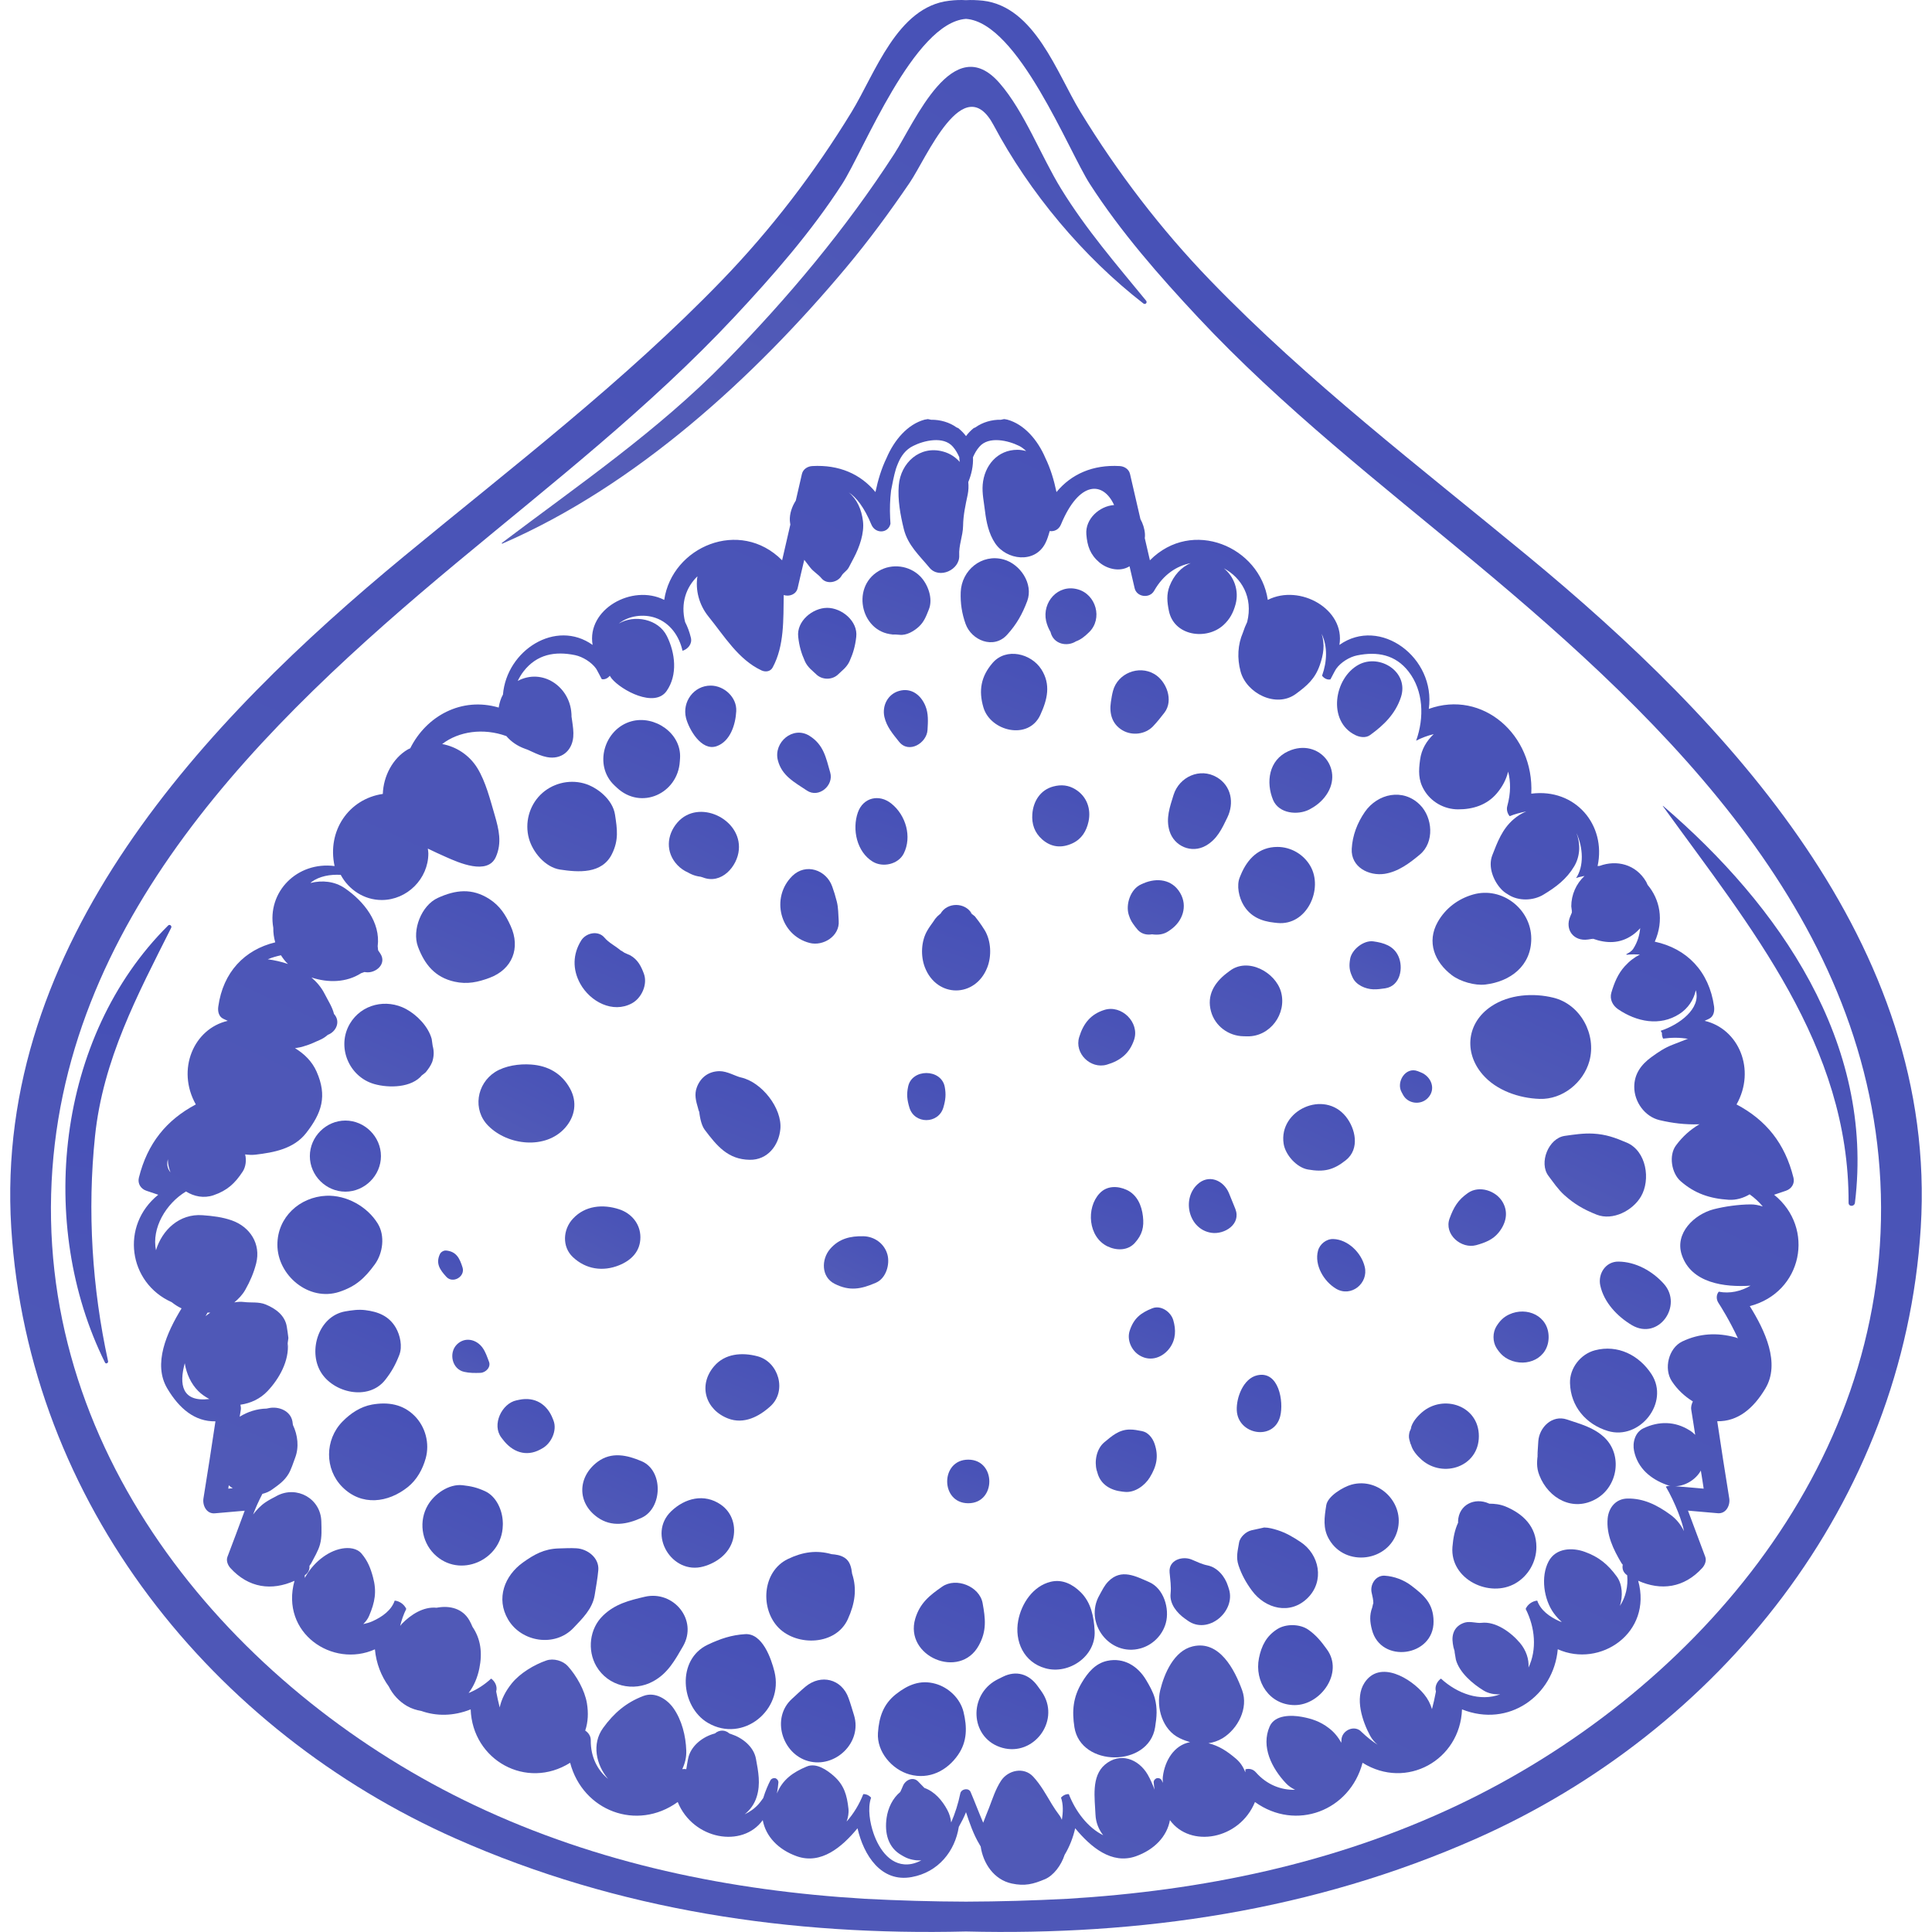 
<svg width="90px" height="90px" viewBox="0 0 90 90" version="1.1" xmlns="http://www.w3.org/2000/svg" xmlns:xlink="http://www.w3.org/1999/xlink">
    <defs>
        <linearGradient x1="556.495%" y1="-912.799%" x2="50%" y2="292.138%" id="linearGradient-1">
            <stop stop-color="#0213B1" offset="0%"></stop>
            <stop stop-color="#5A62B8" offset="100%"></stop>
        </linearGradient>
        <linearGradient x1="556.495%" y1="-794.869%" x2="50%" y2="262.479%" id="linearGradient-2">
            <stop stop-color="#0213B1" offset="0%"></stop>
            <stop stop-color="#5A62B8" offset="100%"></stop>
        </linearGradient>
        <linearGradient x1="556.495%" y1="-779.349%" x2="50%" y2="258.576%" id="linearGradient-3">
            <stop stop-color="#0213B1" offset="0%"></stop>
            <stop stop-color="#5A62B8" offset="100%"></stop>
        </linearGradient>
        <linearGradient x1="415.999%" y1="-912.799%" x2="50%" y2="292.138%" id="linearGradient-4">
            <stop stop-color="#0213B1" offset="0%"></stop>
            <stop stop-color="#5A62B8" offset="100%"></stop>
        </linearGradient>
        <linearGradient x1="556.495%" y1="-774.252%" x2="50%" y2="257.294%" id="linearGradient-5">
            <stop stop-color="#0213B1" offset="0%"></stop>
            <stop stop-color="#5A62B8" offset="100%"></stop>
        </linearGradient>
        <linearGradient x1="556.495%" y1="-810.905%" x2="50%" y2="266.512%" id="linearGradient-6">
            <stop stop-color="#0213B1" offset="0%"></stop>
            <stop stop-color="#5A62B8" offset="100%"></stop>
        </linearGradient>
        <linearGradient x1="556.495%" y1="-846.799%" x2="50%" y2="275.539%" id="linearGradient-7">
            <stop stop-color="#0213B1" offset="0%"></stop>
            <stop stop-color="#5A62B8" offset="100%"></stop>
        </linearGradient>
        <linearGradient x1="556.495%" y1="-717.821%" x2="50%" y2="243.102%" id="linearGradient-8">
            <stop stop-color="#0213B1" offset="0%"></stop>
            <stop stop-color="#5A62B8" offset="100%"></stop>
        </linearGradient>
        <linearGradient x1="555.702%" y1="-912.799%" x2="50%" y2="292.138%" id="linearGradient-9">
            <stop stop-color="#0213B1" offset="0%"></stop>
            <stop stop-color="#5A62B8" offset="100%"></stop>
        </linearGradient>
        <linearGradient x1="556.495%" y1="-884.712%" x2="50%" y2="285.074%" id="linearGradient-10">
            <stop stop-color="#0213B1" offset="0%"></stop>
            <stop stop-color="#5A62B8" offset="100%"></stop>
        </linearGradient>
        <linearGradient x1="450.393%" y1="-912.799%" x2="50%" y2="292.138%" id="linearGradient-11">
            <stop stop-color="#0213B1" offset="0%"></stop>
            <stop stop-color="#5A62B8" offset="100%"></stop>
        </linearGradient>
        <linearGradient x1="400.156%" y1="-912.799%" x2="50%" y2="292.138%" id="linearGradient-12">
            <stop stop-color="#0213B1" offset="0%"></stop>
            <stop stop-color="#5A62B8" offset="100%"></stop>
        </linearGradient>
        <linearGradient x1="556.495%" y1="-832.791%" x2="50%" y2="272.016%" id="linearGradient-13">
            <stop stop-color="#0213B1" offset="0%"></stop>
            <stop stop-color="#5A62B8" offset="100%"></stop>
        </linearGradient>
        <linearGradient x1="556.495%" y1="-834.559%" x2="50%" y2="272.461%" id="linearGradient-14">
            <stop stop-color="#0213B1" offset="0%"></stop>
            <stop stop-color="#5A62B8" offset="100%"></stop>
        </linearGradient>
        <linearGradient x1="556.495%" y1="-744.904%" x2="50%" y2="249.913%" id="linearGradient-15">
            <stop stop-color="#0213B1" offset="0%"></stop>
            <stop stop-color="#5A62B8" offset="100%"></stop>
        </linearGradient>
        <linearGradient x1="556.495%" y1="-909.045%" x2="50%" y2="291.194%" id="linearGradient-16">
            <stop stop-color="#0213B1" offset="0%"></stop>
            <stop stop-color="#5A62B8" offset="100%"></stop>
        </linearGradient>
        <linearGradient x1="539.248%" y1="-912.799%" x2="50%" y2="292.138%" id="linearGradient-17">
            <stop stop-color="#0213B1" offset="0%"></stop>
            <stop stop-color="#5A62B8" offset="100%"></stop>
        </linearGradient>
        <linearGradient x1="430.068%" y1="-912.799%" x2="50%" y2="292.138%" id="linearGradient-18">
            <stop stop-color="#0213B1" offset="0%"></stop>
            <stop stop-color="#5A62B8" offset="100%"></stop>
        </linearGradient>
        <linearGradient x1="464.56%" y1="-912.799%" x2="50%" y2="292.138%" id="linearGradient-19">
            <stop stop-color="#0213B1" offset="0%"></stop>
            <stop stop-color="#5A62B8" offset="100%"></stop>
        </linearGradient>
        <linearGradient x1="556.495%" y1="-858.503%" x2="50%" y2="278.483%" id="linearGradient-20">
            <stop stop-color="#0213B1" offset="0%"></stop>
            <stop stop-color="#5A62B8" offset="100%"></stop>
        </linearGradient>
        <linearGradient x1="472.499%" y1="-912.799%" x2="50%" y2="292.138%" id="linearGradient-21">
            <stop stop-color="#0213B1" offset="0%"></stop>
            <stop stop-color="#5A62B8" offset="100%"></stop>
        </linearGradient>
        <linearGradient x1="398.171%" y1="-912.799%" x2="50%" y2="292.138%" id="linearGradient-22">
            <stop stop-color="#0213B1" offset="0%"></stop>
            <stop stop-color="#5A62B8" offset="100%"></stop>
        </linearGradient>
        <linearGradient x1="549.286%" y1="-912.799%" x2="50%" y2="292.138%" id="linearGradient-23">
            <stop stop-color="#0213B1" offset="0%"></stop>
            <stop stop-color="#5A62B8" offset="100%"></stop>
        </linearGradient>
        <linearGradient x1="523.006%" y1="-912.799%" x2="50%" y2="292.138%" id="linearGradient-24">
            <stop stop-color="#0213B1" offset="0%"></stop>
            <stop stop-color="#5A62B8" offset="100%"></stop>
        </linearGradient>
        <linearGradient x1="548.227%" y1="-912.799%" x2="50%" y2="292.138%" id="linearGradient-25">
            <stop stop-color="#0213B1" offset="0%"></stop>
            <stop stop-color="#5A62B8" offset="100%"></stop>
        </linearGradient>
        <linearGradient x1="556.495%" y1="-797.417%" x2="50%" y2="263.12%" id="linearGradient-26">
            <stop stop-color="#0213B1" offset="0%"></stop>
            <stop stop-color="#5A62B8" offset="100%"></stop>
        </linearGradient>
        <linearGradient x1="556.495%" y1="-830.752%" x2="50%" y2="271.504%" id="linearGradient-27">
            <stop stop-color="#0213B1" offset="0%"></stop>
            <stop stop-color="#5A62B8" offset="100%"></stop>
        </linearGradient>
        <linearGradient x1="555.723%" y1="-912.799%" x2="50%" y2="292.138%" id="linearGradient-28">
            <stop stop-color="#0213B1" offset="0%"></stop>
            <stop stop-color="#5A62B8" offset="100%"></stop>
        </linearGradient>
        <linearGradient x1="505.78%" y1="-912.799%" x2="50%" y2="292.138%" id="linearGradient-29">
            <stop stop-color="#0213B1" offset="0%"></stop>
            <stop stop-color="#5A62B8" offset="100%"></stop>
        </linearGradient>
        <linearGradient x1="393.246%" y1="-912.799%" x2="50%" y2="292.138%" id="linearGradient-30">
            <stop stop-color="#0213B1" offset="0%"></stop>
            <stop stop-color="#5A62B8" offset="100%"></stop>
        </linearGradient>
        <linearGradient x1="460.772%" y1="-912.799%" x2="50%" y2="292.138%" id="linearGradient-31">
            <stop stop-color="#0213B1" offset="0%"></stop>
            <stop stop-color="#5A62B8" offset="100%"></stop>
        </linearGradient>
        <linearGradient x1="495.895%" y1="-912.799%" x2="50%" y2="292.138%" id="linearGradient-32">
            <stop stop-color="#0213B1" offset="0%"></stop>
            <stop stop-color="#5A62B8" offset="100%"></stop>
        </linearGradient>
        <linearGradient x1="492.365%" y1="-912.799%" x2="50%" y2="292.138%" id="linearGradient-33">
            <stop stop-color="#0213B1" offset="0%"></stop>
            <stop stop-color="#5A62B8" offset="100%"></stop>
        </linearGradient>
        <linearGradient x1="556.495%" y1="-881.046%" x2="50%" y2="284.152%" id="linearGradient-34">
            <stop stop-color="#0213B1" offset="0%"></stop>
            <stop stop-color="#5A62B8" offset="100%"></stop>
        </linearGradient>
        <linearGradient x1="556.495%" y1="-594.586%" x2="50%" y2="212.109%" id="linearGradient-35">
            <stop stop-color="#0213B1" offset="0%"></stop>
            <stop stop-color="#5A62B8" offset="100%"></stop>
        </linearGradient>
        <linearGradient x1="556.495%" y1="-661.244%" x2="50%" y2="228.873%" id="linearGradient-36">
            <stop stop-color="#0213B1" offset="0%"></stop>
            <stop stop-color="#5A62B8" offset="100%"></stop>
        </linearGradient>
        <linearGradient x1="556.495%" y1="-842.026%" x2="50%" y2="274.339%" id="linearGradient-37">
            <stop stop-color="#0213B1" offset="0%"></stop>
            <stop stop-color="#5A62B8" offset="100%"></stop>
        </linearGradient>
        <linearGradient x1="556.495%" y1="-785.037%" x2="50%" y2="260.006%" id="linearGradient-38">
            <stop stop-color="#0213B1" offset="0%"></stop>
            <stop stop-color="#5A62B8" offset="100%"></stop>
        </linearGradient>
        <linearGradient x1="556.495%" y1="-819.477%" x2="50%" y2="268.668%" id="linearGradient-39">
            <stop stop-color="#0213B1" offset="0%"></stop>
            <stop stop-color="#5A62B8" offset="100%"></stop>
        </linearGradient>
        <linearGradient x1="556.495%" y1="-776.688%" x2="50%" y2="257.907%" id="linearGradient-40">
            <stop stop-color="#0213B1" offset="0%"></stop>
            <stop stop-color="#5A62B8" offset="100%"></stop>
        </linearGradient>
        <linearGradient x1="476.285%" y1="-912.799%" x2="50%" y2="292.138%" id="linearGradient-41">
            <stop stop-color="#0213B1" offset="0%"></stop>
            <stop stop-color="#5A62B8" offset="100%"></stop>
        </linearGradient>
        <linearGradient x1="556.495%" y1="-799.262%" x2="50%" y2="263.584%" id="linearGradient-42">
            <stop stop-color="#0213B1" offset="0%"></stop>
            <stop stop-color="#5A62B8" offset="100%"></stop>
        </linearGradient>
        <linearGradient x1="544.413%" y1="-912.799%" x2="50%" y2="292.138%" id="linearGradient-43">
            <stop stop-color="#0213B1" offset="0%"></stop>
            <stop stop-color="#5A62B8" offset="100%"></stop>
        </linearGradient>
        <linearGradient x1="400.244%" y1="-912.799%" x2="50%" y2="292.138%" id="linearGradient-44">
            <stop stop-color="#0213B1" offset="0%"></stop>
            <stop stop-color="#5A62B8" offset="100%"></stop>
        </linearGradient>
        <linearGradient x1="426.545%" y1="-912.799%" x2="50%" y2="292.138%" id="linearGradient-45">
            <stop stop-color="#0213B1" offset="0%"></stop>
            <stop stop-color="#5A62B8" offset="100%"></stop>
        </linearGradient>
        <linearGradient x1="533.933%" y1="-912.799%" x2="50%" y2="292.138%" id="linearGradient-46">
            <stop stop-color="#0213B1" offset="0%"></stop>
            <stop stop-color="#5A62B8" offset="100%"></stop>
        </linearGradient>
        <linearGradient x1="556.495%" y1="-899.969%" x2="50%" y2="288.911%" id="linearGradient-47">
            <stop stop-color="#0213B1" offset="0%"></stop>
            <stop stop-color="#5A62B8" offset="100%"></stop>
        </linearGradient>
        <linearGradient x1="477%" y1="-912.799%" x2="50%" y2="292.138%" id="linearGradient-48">
            <stop stop-color="#0213B1" offset="0%"></stop>
            <stop stop-color="#5A62B8" offset="100%"></stop>
        </linearGradient>
        <linearGradient x1="556.495%" y1="-781.747%" x2="50%" y2="259.179%" id="linearGradient-49">
            <stop stop-color="#0213B1" offset="0%"></stop>
            <stop stop-color="#5A62B8" offset="100%"></stop>
        </linearGradient>
        <linearGradient x1="525.822%" y1="-912.799%" x2="50%" y2="292.138%" id="linearGradient-50">
            <stop stop-color="#0213B1" offset="0%"></stop>
            <stop stop-color="#5A62B8" offset="100%"></stop>
        </linearGradient>
        <linearGradient x1="383.976%" y1="-912.799%" x2="50%" y2="292.138%" id="linearGradient-51">
            <stop stop-color="#0213B1" offset="0%"></stop>
            <stop stop-color="#5A62B8" offset="100%"></stop>
        </linearGradient>
        <linearGradient x1="478.397%" y1="-912.799%" x2="50%" y2="292.138%" id="linearGradient-52">
            <stop stop-color="#0213B1" offset="0%"></stop>
            <stop stop-color="#5A62B8" offset="100%"></stop>
        </linearGradient>
        <linearGradient x1="352.284%" y1="-912.799%" x2="50%" y2="292.138%" id="linearGradient-53">
            <stop stop-color="#0213B1" offset="0%"></stop>
            <stop stop-color="#5A62B8" offset="100%"></stop>
        </linearGradient>
        <linearGradient x1="556.495%" y1="-789.744%" x2="50%" y2="261.19%" id="linearGradient-54">
            <stop stop-color="#0213B1" offset="0%"></stop>
            <stop stop-color="#5A62B8" offset="100%"></stop>
        </linearGradient>
        <linearGradient x1="519.003%" y1="-912.799%" x2="50%" y2="292.138%" id="linearGradient-55">
            <stop stop-color="#0213B1" offset="0%"></stop>
            <stop stop-color="#5A62B8" offset="100%"></stop>
        </linearGradient>
        <linearGradient x1="435.633%" y1="-912.799%" x2="50%" y2="292.138%" id="linearGradient-56">
            <stop stop-color="#0213B1" offset="0%"></stop>
            <stop stop-color="#5A62B8" offset="100%"></stop>
        </linearGradient>
        <linearGradient x1="453.819%" y1="-912.799%" x2="50%" y2="292.138%" id="linearGradient-57">
            <stop stop-color="#0213B1" offset="0%"></stop>
            <stop stop-color="#5A62B8" offset="100%"></stop>
        </linearGradient>
        <linearGradient x1="421.768%" y1="-912.799%" x2="50%" y2="292.138%" id="linearGradient-58">
            <stop stop-color="#0213B1" offset="0%"></stop>
            <stop stop-color="#5A62B8" offset="100%"></stop>
        </linearGradient>
        <linearGradient x1="506.854%" y1="-912.799%" x2="50%" y2="292.138%" id="linearGradient-59">
            <stop stop-color="#0213B1" offset="0%"></stop>
            <stop stop-color="#5A62B8" offset="100%"></stop>
        </linearGradient>
        <linearGradient x1="556.495%" y1="-912.482%" x2="50%" y2="292.058%" id="linearGradient-60">
            <stop stop-color="#0213B1" offset="0%"></stop>
            <stop stop-color="#5A62B8" offset="100%"></stop>
        </linearGradient>
        <linearGradient x1="515.31%" y1="-912.799%" x2="50%" y2="292.138%" id="linearGradient-61">
            <stop stop-color="#0213B1" offset="0%"></stop>
            <stop stop-color="#5A62B8" offset="100%"></stop>
        </linearGradient>
        <linearGradient x1="463.34%" y1="-912.799%" x2="50%" y2="292.138%" id="linearGradient-62">
            <stop stop-color="#0213B1" offset="0%"></stop>
            <stop stop-color="#5A62B8" offset="100%"></stop>
        </linearGradient>
        <linearGradient x1="446.102%" y1="-912.799%" x2="50%" y2="292.138%" id="linearGradient-63">
            <stop stop-color="#0213B1" offset="0%"></stop>
            <stop stop-color="#5A62B8" offset="100%"></stop>
        </linearGradient>
        <linearGradient x1="556.495%" y1="-869.365%" x2="50%" y2="281.214%" id="linearGradient-64">
            <stop stop-color="#0213B1" offset="0%"></stop>
            <stop stop-color="#5A62B8" offset="100%"></stop>
        </linearGradient>
        <linearGradient x1="491.313%" y1="-912.799%" x2="50%" y2="292.138%" id="linearGradient-65">
            <stop stop-color="#0213B1" offset="0%"></stop>
            <stop stop-color="#5A62B8" offset="100%"></stop>
        </linearGradient>
        <linearGradient x1="556.495%" y1="-907.167%" x2="50%" y2="290.721%" id="linearGradient-66">
            <stop stop-color="#0213B1" offset="0%"></stop>
            <stop stop-color="#5A62B8" offset="100%"></stop>
        </linearGradient>
        <linearGradient x1="356.118%" y1="-912.799%" x2="50%" y2="292.138%" id="linearGradient-67">
            <stop stop-color="#0213B1" offset="0%"></stop>
            <stop stop-color="#5A62B8" offset="100%"></stop>
        </linearGradient>
        <linearGradient x1="360.082%" y1="-912.799%" x2="50%" y2="292.138%" id="linearGradient-68">
            <stop stop-color="#0213B1" offset="0%"></stop>
            <stop stop-color="#5A62B8" offset="100%"></stop>
        </linearGradient>
        <linearGradient x1="361.361%" y1="-912.799%" x2="50%" y2="292.138%" id="linearGradient-69">
            <stop stop-color="#0213B1" offset="0%"></stop>
            <stop stop-color="#5A62B8" offset="100%"></stop>
        </linearGradient>
        <linearGradient x1="509.929%" y1="-912.799%" x2="50%" y2="292.138%" id="linearGradient-70">
            <stop stop-color="#0213B1" offset="0%"></stop>
            <stop stop-color="#5A62B8" offset="100%"></stop>
        </linearGradient>
        <linearGradient x1="556.495%" y1="-589.889%" x2="50%" y2="210.928%" id="linearGradient-71">
            <stop stop-color="#0213B1" offset="0%"></stop>
            <stop stop-color="#5A62B8" offset="100%"></stop>
        </linearGradient>
        <linearGradient x1="556.495%" y1="-608.781%" x2="50%" y2="215.679%" id="linearGradient-72">
            <stop stop-color="#0213B1" offset="0%"></stop>
            <stop stop-color="#5A62B8" offset="100%"></stop>
        </linearGradient>
        <linearGradient x1="556.495%" y1="-728.49%" x2="50%" y2="245.785%" id="linearGradient-73">
            <stop stop-color="#0213B1" offset="0%"></stop>
            <stop stop-color="#5A62B8" offset="100%"></stop>
        </linearGradient>
        <linearGradient x1="515.733%" y1="-912.799%" x2="50%" y2="292.138%" id="linearGradient-74">
            <stop stop-color="#0213B1" offset="0%"></stop>
            <stop stop-color="#5A62B8" offset="100%"></stop>
        </linearGradient>
        <linearGradient x1="371.912%" y1="-912.799%" x2="50%" y2="292.138%" id="linearGradient-75">
            <stop stop-color="#0213B1" offset="0%"></stop>
            <stop stop-color="#5A62B8" offset="100%"></stop>
        </linearGradient>
        <linearGradient x1="385.014%" y1="-912.799%" x2="50%" y2="292.138%" id="linearGradient-76">
            <stop stop-color="#0213B1" offset="0%"></stop>
            <stop stop-color="#5A62B8" offset="100%"></stop>
        </linearGradient>
        <linearGradient x1="556.495%" y1="-587.468%" x2="50%" y2="210.319%" id="linearGradient-77">
            <stop stop-color="#0213B1" offset="0%"></stop>
            <stop stop-color="#5A62B8" offset="100%"></stop>
        </linearGradient>
        <linearGradient x1="556.495%" y1="-901.944%" x2="50%" y2="289.408%" id="linearGradient-78">
            <stop stop-color="#0213B1" offset="0%"></stop>
            <stop stop-color="#5A62B8" offset="100%"></stop>
        </linearGradient>
        <linearGradient x1="408.979%" y1="-912.799%" x2="50%" y2="292.138%" id="linearGradient-79">
            <stop stop-color="#0213B1" offset="0%"></stop>
            <stop stop-color="#5A62B8" offset="100%"></stop>
        </linearGradient>
        <linearGradient x1="545.864%" y1="-912.799%" x2="50%" y2="292.138%" id="linearGradient-80">
            <stop stop-color="#0213B1" offset="0%"></stop>
            <stop stop-color="#5A62B8" offset="100%"></stop>
        </linearGradient>
        <linearGradient x1="556.495%" y1="-696.371%" x2="50%" y2="237.707%" id="linearGradient-81">
            <stop stop-color="#0213B1" offset="0%"></stop>
            <stop stop-color="#5A62B8" offset="100%"></stop>
        </linearGradient>
        <linearGradient x1="556.495%" y1="-476.376%" x2="50%" y2="182.38%" id="linearGradient-82">
            <stop stop-color="#0213B1" offset="0%"></stop>
            <stop stop-color="#5A62B8" offset="100%"></stop>
        </linearGradient>
        <linearGradient x1="170.105%" y1="-912.799%" x2="50%" y2="292.138%" id="linearGradient-83">
            <stop stop-color="#0213B1" offset="0%"></stop>
            <stop stop-color="#5A62B8" offset="100%"></stop>
        </linearGradient>
        <linearGradient x1="79.597%" y1="-912.799%" x2="50%" y2="292.138%" id="linearGradient-84">
            <stop stop-color="#0213B1" offset="0%"></stop>
            <stop stop-color="#5A62B8" offset="100%"></stop>
        </linearGradient>
    </defs>
    <g id="Page-1" stroke="none" stroke-width="1" fill="none" fill-rule="evenodd">
        <g id="Artboard" transform="translate(-232, -241)" fill-rule="nonzero">
            <g id="np_fruit_1066042_000000" transform="translate(232, 241)">
                <path d="M16.09,55.512 C16.992,55.512 17.746,54.758 17.746,53.856 C17.746,52.953 16.992,52.2 16.09,52.2 C15.188,52.2 14.434,52.954 14.434,53.856 C14.434,54.762 15.188,55.512 16.09,55.512 Z" id="Path" fill="url(#linearGradient-1)"></path>
                <path d="M17.457,58.903 C17.84,58.379 17.946,57.567 17.598,57 C17.106,56.2 16.137,55.664 15.2,55.703 C13.961,55.758 12.922,56.7 12.922,57.981 C12.918,59.407 14.383,60.645 15.805,60.18 C16.575,59.926 16.989,59.543 17.457,58.903 Z" id="Path" fill="url(#linearGradient-2)"></path>
                <path d="M22.809,45.55 C23.871,45.152 24.254,44.16 23.789,43.136 C23.555,42.621 23.293,42.199 22.793,41.878 C21.988,41.363 21.227,41.449 20.395,41.828 C19.633,42.175 19.184,43.324 19.469,44.097 C19.781,44.933 20.266,45.527 21.172,45.73 C21.766,45.863 22.266,45.753 22.809,45.55 Z" id="Path" fill="url(#linearGradient-3)"></path>
                <path d="M20.777,58.254 C20.672,58.246 20.543,58.32 20.496,58.414 C20.285,58.856 20.492,59.152 20.793,59.48 C21.098,59.813 21.68,59.469 21.547,59.043 C21.414,58.621 21.262,58.297 20.777,58.254 Z" id="Path" fill="url(#linearGradient-4)"></path>
                <path d="M19.665,50.078 C19.606,50.121 19.547,50.164 19.485,50.207 C19.606,50.129 19.723,50.047 19.833,49.949 C19.961,49.789 20.055,49.66 20.133,49.473 C20.215,49.227 20.227,48.977 20.157,48.727 C20.153,48.719 20.153,48.711 20.153,48.703 C20.141,48.629 20.129,48.527 20.11,48.398 C19.95,47.816 19.43,47.285 18.915,47.004 C17.997,46.512 16.84,46.77 16.297,47.691 C15.669,48.762 16.251,50.164 17.438,50.5 C18.114,50.691 19.18,50.68 19.665,50.078 Z" id="Path" fill="url(#linearGradient-5)"></path>
                <path d="M24.059,65.234 C23.372,65.379 22.899,66.375 23.356,66.969 C23.383,67.004 23.407,67.035 23.434,67.07 C23.864,67.633 24.5,67.883 25.168,67.523 L25.258,67.473 C25.676,67.246 25.961,66.641 25.786,66.18 C25.774,66.148 25.762,66.121 25.751,66.09 C25.489,65.414 24.918,65.055 24.188,65.207 C24.145,65.215 24.102,65.227 24.059,65.234 Z" id="Path" fill="url(#linearGradient-6)"></path>
                <path d="M18.602,63.117 C18.754,62.723 18.641,62.199 18.438,61.848 C18.118,61.301 17.614,61.105 17.016,61.031 C16.692,60.992 16.399,61.035 16.079,61.09 C14.844,61.312 14.352,62.906 14.934,63.898 C15.504,64.879 17.153,65.273 17.938,64.289 C18.239,63.91 18.43,63.562 18.602,63.117 Z" id="Path" fill="url(#linearGradient-7)"></path>
                <path d="M22.379,63.953 C22.625,63.945 22.883,63.687 22.777,63.429 C22.691,63.207 22.621,62.98 22.48,62.785 C22.199,62.39 21.656,62.258 21.281,62.633 C20.894,63.023 21.055,63.781 21.621,63.906 C21.879,63.965 22.117,63.961 22.379,63.953 Z" id="Path" fill="url(#linearGradient-8)"></path>
                <path d="M39.695,73.313 C39.66,73.024 39.601,72.727 39.34,72.563 C39.148,72.442 38.949,72.418 38.738,72.399 C38.043,72.203 37.398,72.289 36.695,72.629 C35.496,73.215 35.402,74.961 36.281,75.84 C37.144,76.699 38.941,76.649 39.496,75.426 C39.824,74.703 39.93,74.028 39.695,73.313 Z" id="Path" fill="url(#linearGradient-9)"></path>
                <path d="M17.332,65.43 C16.793,65.527 16.325,65.84 15.95,66.226 C15.129,67.066 15.114,68.437 15.95,69.273 C16.848,70.172 18.078,70.008 18.997,69.273 C19.422,68.933 19.688,68.445 19.832,67.93 C20.024,67.23 19.817,66.461 19.309,65.953 C18.762,65.406 18.067,65.301 17.332,65.43 Z" id="Path" fill="url(#linearGradient-10)"></path>
                <path d="M38.676,35.992 C38.477,35.297 38.371,34.691 37.707,34.277 C36.938,33.797 36.027,34.582 36.234,35.41 C36.418,36.141 37.008,36.437 37.59,36.828 C38.141,37.195 38.848,36.59 38.676,35.992 Z" id="Path" fill="url(#linearGradient-11)"></path>
                <path d="M34.297,33.129 C34.332,32.481 33.731,31.938 33.106,31.938 C32.317,31.938 31.77,32.696 31.957,33.446 C32.09,33.969 32.672,35.004 33.379,34.762 C34.024,34.539 34.266,33.742 34.297,33.129 Z" id="Path" fill="url(#linearGradient-12)"></path>
                <path d="M31.269,70.398 C30.144,71.473 31.3,73.383 32.769,72.973 C33.386,72.801 33.961,72.379 34.14,71.731 C34.308,71.106 34.109,70.453 33.57,70.086 C32.8,69.559 31.906,69.789 31.269,70.398 Z" id="Path" fill="url(#linearGradient-13)"></path>
                <path d="M32.059,40.649 C32.293,40.785 32.547,40.852 32.821,40.852 C32.473,40.84 32.586,40.813 32.735,40.871 C33.606,41.219 34.352,40.359 34.418,39.586 C34.547,38.145 32.539,37.188 31.559,38.313 C31.043,38.906 31.004,39.715 31.555,40.297 C31.703,40.453 31.867,40.563 32.059,40.649 Z" id="Path" fill="url(#linearGradient-14)"></path>
                <path d="M29.891,70.703 C30.867,70.253 30.91,68.504 29.891,68.07 C29.211,67.781 28.492,67.617 27.844,68.093 C26.907,68.789 26.864,70.004 27.844,70.691 C28.496,71.148 29.215,71.011 29.891,70.703 Z" id="Path" fill="url(#linearGradient-15)"></path>
                <path d="M28.508,39.781 C28.828,39.133 28.754,38.629 28.649,37.946 C28.543,37.254 27.832,36.668 27.196,36.492 C26.481,36.297 25.696,36.504 25.172,37.028 C24.649,37.551 24.442,38.336 24.637,39.051 C24.809,39.692 25.399,40.403 26.09,40.508 C26.942,40.637 28.043,40.723 28.508,39.781 Z" id="Path" fill="url(#linearGradient-16)"></path>
                <path d="M31.668,35.476 C31.672,35.425 31.675,35.375 31.679,35.324 C31.754,34.152 30.484,33.304 29.414,33.601 C28.144,33.949 27.636,35.66 28.625,36.589 C28.66,36.625 28.695,36.656 28.734,36.691 C29.867,37.757 31.574,36.964 31.668,35.476 Z" id="Path" fill="url(#linearGradient-17)"></path>
                <path d="M45.812,32.957 C46.14,34.067 47.91,34.5 48.461,33.305 C48.789,32.59 48.965,31.891 48.507,31.176 C48.035,30.442 46.871,30.149 46.238,30.883 C45.699,31.508 45.578,32.164 45.812,32.957 Z" id="Path" fill="url(#linearGradient-18)"></path>
                <path d="M57.199,73.871 C57.062,73.441 56.715,73.016 56.25,72.922 C55.996,72.871 55.761,72.758 55.515,72.652 C55.09,72.473 54.433,72.664 54.484,73.246 C54.512,73.574 54.566,73.906 54.531,74.234 C54.476,74.726 54.84,75.148 55.203,75.406 C55.246,75.437 55.289,75.469 55.336,75.5 C56.281,76.168 57.574,75.066 57.25,74.027 L57.199,73.871 Z" id="Path" fill="url(#linearGradient-19)"></path>
                <path d="M53.266,41.149 C53.231,41.164 53.196,41.18 53.161,41.196 C52.665,41.41 52.426,42.133 52.583,42.621 C52.657,42.86 52.739,42.989 52.895,43.18 C52.704,42.946 52.946,43.258 53.008,43.325 C53.188,43.516 53.434,43.563 53.668,43.524 C53.934,43.563 54.204,43.536 54.438,43.375 L54.532,43.309 C55.086,42.922 55.34,42.219 54.977,41.598 C54.602,40.957 53.891,40.879 53.266,41.149 Z" id="Path" fill="url(#linearGradient-20)"></path>
                <path d="M48.942,29.457 C49.079,30.004 49.7,30.144 50.126,29.875 C50.36,29.793 50.555,29.625 50.731,29.453 C51.383,28.824 51.059,27.687 50.204,27.453 C49.282,27.199 48.543,28.05 48.731,28.925 C48.774,29.113 48.844,29.281 48.938,29.441 C48.938,29.449 48.942,29.453 48.942,29.457 Z" id="Path" fill="url(#linearGradient-21)"></path>
                <path d="M64.504,73.402 C64.082,73.375 63.808,73.824 63.898,74.199 C63.941,74.386 63.972,74.515 63.976,74.683 C63.965,74.683 63.933,74.855 63.922,74.89 C63.789,75.238 63.816,75.566 63.91,75.918 C64.32,77.523 66.801,77.179 66.781,75.527 C66.773,74.699 66.34,74.316 65.742,73.863 C65.394,73.597 64.941,73.429 64.504,73.402 Z" id="Path" fill="url(#linearGradient-22)"></path>
                <path d="M66.504,51.161 C66.918,50.746 66.676,50.145 66.183,49.954 C66.137,49.934 66.09,49.918 66.047,49.899 C65.472,49.676 65.027,50.411 65.293,50.879 C65.316,50.926 65.344,50.973 65.367,51.016 C65.597,51.422 66.176,51.489 66.504,51.161 Z" id="Path" fill="url(#linearGradient-23)"></path>
                <path d="M45.105,67.996 C43.796,67.996 43.796,70.027 45.105,70.027 C46.414,70.027 46.414,67.996 45.105,67.996 Z" id="Path" fill="url(#linearGradient-24)"></path>
                <path d="M41.902,29.571 C42.226,29.61 42.566,29.407 42.796,29.2 C43.05,28.969 43.144,28.704 43.269,28.391 C43.476,27.883 43.226,27.211 42.863,26.844 C42.359,26.34 41.554,26.235 40.937,26.598 C39.593,27.387 40.14,29.582 41.73,29.559 C41.789,29.563 41.847,29.567 41.902,29.571 Z" id="Path" fill="url(#linearGradient-25)"></path>
                <path d="M28.086,75.266 C27.461,75.871 27.348,76.875 27.781,77.621 C28.324,78.551 29.512,78.832 30.437,78.317 C31.113,77.946 31.445,77.332 31.816,76.692 C32.527,75.461 31.371,74.074 30.039,74.383 C29.301,74.555 28.648,74.719 28.086,75.266 Z" id="Path" fill="url(#linearGradient-26)"></path>
                <path d="M26.848,72.125 C26.574,72.109 26.301,72.125 26.027,72.132 C25.348,72.152 24.887,72.41 24.363,72.785 C23.504,73.398 23.094,74.464 23.668,75.441 C24.289,76.5 25.851,76.746 26.715,75.835 C27.133,75.394 27.59,74.953 27.699,74.328 C27.762,73.933 27.836,73.543 27.871,73.148 C27.922,72.57 27.367,72.152 26.848,72.125 Z" id="Path" fill="url(#linearGradient-27)"></path>
                <path d="M22.594,69.465 C22.215,69.293 21.957,69.234 21.547,69.187 C20.91,69.117 20.234,69.594 19.93,70.117 C19.504,70.844 19.629,71.793 20.223,72.39 C21.399,73.566 23.387,72.683 23.422,71.066 C23.426,71.008 23.426,70.957 23.422,70.906 C23.406,70.359 23.125,69.707 22.594,69.465 Z" id="Path" fill="url(#linearGradient-28)"></path>
                <path d="M32.977,76.613 C31.5,77.305 31.703,79.512 32.977,80.258 C34.613,81.215 36.516,79.652 36.078,77.875 C35.926,77.262 35.516,76.074 34.711,76.125 C34.074,76.164 33.555,76.34 32.977,76.613 Z" id="Path" fill="url(#linearGradient-29)"></path>
                <path d="M41.738,29.559 L41.73,29.559 C41.508,29.551 41.336,29.567 41.738,29.559 Z" id="Path" fill="url(#linearGradient-1)"></path>
                <path d="M39.059,31.402 C39.192,31.265 39.45,31.09 39.578,30.797 C39.75,30.414 39.84,30.086 39.887,29.668 C39.973,28.933 39.207,28.316 38.535,28.316 C37.86,28.316 37.098,28.933 37.184,29.668 C37.231,30.09 37.321,30.414 37.492,30.797 C37.621,31.093 37.879,31.269 38.012,31.402 C38.293,31.687 38.778,31.687 39.059,31.402 Z" id="Path" fill="url(#linearGradient-30)"></path>
                <path d="M37.523,78.571 C37.304,78.754 37.097,78.953 36.886,79.145 C35.914,80.035 36.437,81.707 37.652,82.039 C38.898,82.383 40.172,81.184 39.785,79.907 C39.699,79.637 39.625,79.364 39.527,79.098 C39.207,78.207 38.242,77.973 37.523,78.571 Z" id="Path" fill="url(#linearGradient-31)"></path>
                <path d="M41.746,78.914 C41.148,79.383 40.949,79.985 40.898,80.727 C40.84,81.61 41.554,82.434 42.371,82.661 C43.285,82.914 44.121,82.489 44.636,81.739 C45.062,81.118 45.054,80.446 44.883,79.743 C44.726,79.114 44.183,78.602 43.57,78.434 C42.867,78.239 42.289,78.489 41.746,78.914 Z" id="Path" fill="url(#linearGradient-32)"></path>
                <path d="M49.067,36.637 C48.461,36.797 48.133,37.329 48.09,37.922 C48.055,38.383 48.192,38.786 48.543,39.098 C48.969,39.477 49.457,39.52 49.965,39.282 C50.387,39.083 50.61,38.719 50.707,38.274 C50.836,37.68 50.625,37.094 50.094,36.77 C49.77,36.571 49.434,36.54 49.067,36.637 Z" id="Path" fill="url(#linearGradient-33)"></path>
                <path d="M68.387,55.57 C67.918,55.894 67.719,56.238 67.527,56.762 C67.258,57.504 68.074,58.195 68.769,58.004 C69.176,57.89 69.539,57.754 69.812,57.418 C70.148,57.004 70.285,56.484 69.996,55.992 C69.691,55.469 68.914,55.207 68.387,55.57 Z" id="Path" fill="url(#linearGradient-34)"></path>
                <path d="M72.86,55.66 C73.34,56.093 73.774,56.343 74.375,56.582 C75.129,56.882 76.063,56.39 76.442,55.738 C76.899,54.961 76.703,53.625 75.785,53.23 C75.235,52.996 74.813,52.84 74.207,52.808 C73.762,52.785 73.332,52.851 72.891,52.914 C72.133,53.023 71.676,54.172 72.133,54.777 C72.363,55.082 72.578,55.402 72.86,55.66 Z" id="Path" fill="url(#linearGradient-35)"></path>
                <path d="M71.723,51.191 C72.786,51.227 73.762,50.434 74.04,49.43 C74.379,48.195 73.633,46.789 72.364,46.477 C71.426,46.246 70.301,46.32 69.469,46.879 C68.329,47.641 68.18,49.02 69.059,50.047 C69.704,50.801 70.77,51.16 71.723,51.191 Z" id="Path" fill="url(#linearGradient-36)"></path>
                <path d="M73.137,64.429 C73.164,65.511 73.879,66.351 74.898,66.66 C76.375,67.109 77.793,65.343 76.934,64.015 C76.348,63.121 75.359,62.625 74.297,62.902 C73.629,63.078 73.117,63.734 73.137,64.429 Z" id="Path" fill="url(#linearGradient-37)"></path>
                <path d="M69.195,45.863 C70.352,45.727 71.332,44.996 71.332,43.727 C71.332,42.348 69.969,41.289 68.629,41.668 C67.926,41.867 67.34,42.309 66.977,42.945 C66.445,43.887 66.836,44.82 67.625,45.422 C68.023,45.727 68.711,45.922 69.195,45.863 Z" id="Path" fill="url(#linearGradient-38)"></path>
                <path d="M74.547,59.883 C74.715,60.665 75.336,61.325 76.02,61.731 C77.262,62.461 78.415,60.821 77.508,59.805 C76.969,59.204 76.192,58.778 75.395,58.77 C74.797,58.762 74.43,59.336 74.547,59.883 Z" id="Path" fill="url(#linearGradient-39)"></path>
                <path d="M72.141,62.285 C72.141,61.293 71.121,60.852 70.305,61.231 C70.035,61.356 69.868,61.531 69.711,61.781 C69.528,62.074 69.528,62.5 69.711,62.793 C69.868,63.039 70.035,63.215 70.305,63.34 C71.121,63.719 72.141,63.278 72.141,62.285 Z" id="Path" fill="url(#linearGradient-40)"></path>
                <path d="M71.66,67.141 C71.648,67.324 71.637,67.508 71.625,67.695 C71.605,67.898 71.613,67.879 71.652,67.637 C71.597,68.031 71.558,68.348 71.711,68.73 C72.133,69.805 73.281,70.453 74.375,69.812 C75.367,69.23 75.59,67.777 74.742,66.965 C74.234,66.488 73.625,66.34 72.992,66.125 C72.305,65.895 71.703,66.492 71.66,67.141 Z" id="Path" fill="url(#linearGradient-41)"></path>
                <path d="M65.14,44.539 C64.918,44.055 64.453,43.918 63.972,43.852 C63.523,43.793 62.968,44.234 62.894,44.672 C62.84,44.992 62.855,45.203 62.992,45.496 C62.996,45.508 63.004,45.519 63.008,45.531 C63.168,45.887 63.609,46.074 63.972,46.086 C64.16,46.094 64.343,46.066 64.531,46.039 C65.238,45.93 65.386,45.074 65.14,44.539 Z" id="Path" fill="url(#linearGradient-42)"></path>
                <path d="M62.969,39.539 C62.922,40.398 63.773,40.816 64.5,40.707 C65.133,40.609 65.668,40.207 66.148,39.804 C66.832,39.23 66.738,38.082 66.148,37.492 C65.359,36.703 64.176,36.965 63.582,37.82 C63.227,38.336 63.004,38.914 62.969,39.539 Z" id="Path" fill="url(#linearGradient-43)"></path>
                <path d="M56.167,39.398 C56.699,39.098 56.921,38.606 57.175,38.082 C57.5,37.41 57.363,36.605 56.683,36.207 C55.898,35.746 54.937,36.188 54.671,37.024 C54.496,37.59 54.3,38.121 54.48,38.711 C54.699,39.426 55.507,39.77 56.167,39.398 Z" id="Path" fill="url(#linearGradient-44)"></path>
                <path d="M63.824,34.242 C64.465,33.781 65.008,33.25 65.262,32.472 C65.645,31.301 64.278,30.441 63.297,30.961 C62.141,31.582 61.828,33.601 63.133,34.242 C63.34,34.344 63.621,34.39 63.824,34.242 Z" id="Path" fill="url(#linearGradient-45)"></path>
                <path d="M52.281,69.485 C52.32,69.489 52.355,69.493 52.394,69.497 C52.859,69.547 53.328,69.204 53.559,68.829 C53.879,68.309 53.984,67.844 53.785,67.258 C53.695,66.993 53.488,66.719 53.191,66.665 C53.004,66.629 52.816,66.59 52.621,66.594 C52.125,66.598 51.793,66.895 51.437,67.192 C51.078,67.497 50.973,68.071 51.09,68.504 C51.105,68.536 51.113,68.571 51.121,68.602 C51.269,69.161 51.742,69.426 52.281,69.485 Z" id="Path" fill="url(#linearGradient-46)"></path>
                <path d="M59.508,42.996 C60.883,43.132 61.664,41.402 61.035,40.332 C60.718,39.792 60.132,39.453 59.508,39.453 C58.644,39.453 58.109,40.011 57.801,40.753 C57.785,40.792 57.769,40.828 57.754,40.867 C57.593,41.257 57.718,41.808 57.922,42.152 C58.242,42.699 58.761,42.918 59.363,42.98 C59.41,42.984 59.461,42.992 59.508,42.996 Z" id="Path" fill="url(#linearGradient-47)"></path>
                <path d="M61.398,58.262 C61.218,58.934 61.672,59.699 62.242,60.035 C62.945,60.449 63.761,59.774 63.574,59.012 C63.422,58.364 62.797,57.742 62.113,57.719 C61.789,57.707 61.48,57.953 61.398,58.262 Z" id="Path" fill="url(#linearGradient-48)"></path>
                <path d="M60.93,54.48 C61.668,54.609 62.113,54.511 62.699,54.043 C63.356,53.515 63.141,52.574 62.699,52.019 C61.68,50.742 59.555,51.719 59.797,53.281 C59.879,53.804 60.406,54.39 60.93,54.48 Z" id="Path" fill="url(#linearGradient-49)"></path>
                <path d="M61.691,37.156 C62.707,35.918 61.469,34.34 60.019,34.992 C59.101,35.406 58.961,36.441 59.308,37.273 C59.586,37.91 60.461,37.984 60.992,37.711 C61.258,37.574 61.504,37.387 61.691,37.156 Z" id="Path" fill="url(#linearGradient-50)"></path>
                <path d="M47.852,28 C48.152,27.195 47.523,26.273 46.75,26.062 C45.73,25.781 44.793,26.566 44.754,27.582 C44.734,28.097 44.808,28.578 44.98,29.062 C45.254,29.832 46.289,30.261 46.914,29.57 C47.355,29.086 47.621,28.613 47.852,28 Z" id="Path" fill="url(#linearGradient-51)"></path>
                <path d="M53.711,33.836 C53.902,33.633 54.074,33.422 54.246,33.196 C54.68,32.625 54.34,31.731 53.773,31.399 C53.047,30.973 52.066,31.364 51.848,32.184 C51.801,32.356 51.777,32.52 51.75,32.696 C51.668,33.227 51.797,33.731 52.289,34.02 C52.734,34.282 53.348,34.215 53.711,33.836 Z" id="Path" fill="url(#linearGradient-52)"></path>
                <path d="M43.105,32.875 C42.898,32.379 42.457,32.028 41.891,32.184 C41.355,32.332 41.082,32.875 41.199,33.399 C41.305,33.86 41.594,34.192 41.883,34.555 C42.344,35.129 43.172,34.609 43.207,34.008 C43.23,33.625 43.258,33.238 43.105,32.875 Z" id="Path" fill="url(#linearGradient-53)"></path>
                <path d="M66.231,65.8 C66.012,65.992 65.774,66.261 65.719,66.558 C65.774,66.445 65.758,66.488 65.664,66.695 C65.633,66.824 65.618,66.937 65.653,67.066 C65.672,67.14 65.75,67.429 65.719,67.25 C65.774,67.546 66.012,67.812 66.231,68.007 C67.227,68.875 68.891,68.332 68.891,66.902 C68.891,65.472 67.227,64.929 66.231,65.8 Z" id="Path" fill="url(#linearGradient-54)"></path>
                <path d="M69.371,70.047 C69.367,70.047 69.364,70.043 69.36,70.039 C68.696,69.739 67.953,70.094 67.922,70.864 C67.922,70.883 67.926,70.903 67.926,70.926 C67.762,71.285 67.696,71.641 67.66,72.067 C67.543,73.578 69.399,74.461 70.602,73.754 C71.196,73.407 71.571,72.754 71.571,72.067 C71.571,71.114 70.953,70.52 70.137,70.18 C69.879,70.075 69.629,70.047 69.371,70.047 Z" id="Path" fill="url(#linearGradient-55)"></path>
                <path d="M50.347,74.176 C49.969,73.801 49.492,73.555 48.949,73.684 C48.121,73.883 47.582,74.7 47.433,75.489 C47.25,76.457 47.691,77.438 48.699,77.715 C49.785,78.02 51.058,77.161 50.992,75.973 C50.957,75.321 50.832,74.66 50.347,74.176 Z" id="Path" fill="url(#linearGradient-56)"></path>
                <path d="M43.894,73.91 C43.3,74.321 42.855,74.676 42.636,75.403 C42.117,77.16 44.714,78.27 45.597,76.649 C45.972,75.973 45.906,75.403 45.773,74.676 C45.628,73.895 44.539,73.465 43.894,73.91 Z" id="Path" fill="url(#linearGradient-57)"></path>
                <path d="M51.586,77.367 C51.024,77.485 50.672,77.918 50.395,78.383 C49.989,79.067 49.93,79.688 50.051,80.465 C50.348,82.332 53.512,82.332 53.809,80.465 C53.887,79.977 53.922,79.586 53.793,79.102 C53.711,78.813 53.547,78.524 53.391,78.262 C53.004,77.61 52.352,77.207 51.586,77.367 Z" id="Path" fill="url(#linearGradient-58)"></path>
                <path d="M46.719,78.109 C46.574,78.179 46.433,78.246 46.297,78.332 C45.09,79.113 45.242,81.019 46.699,81.422 C48.137,81.816 49.351,80.222 48.609,78.937 C48.527,78.797 48.426,78.668 48.328,78.531 C47.93,77.984 47.34,77.801 46.719,78.109 Z" id="Path" fill="url(#linearGradient-59)"></path>
                <path d="M62.957,69.16 C62.575,69.266 61.848,69.692 61.782,70.121 C61.696,70.676 61.61,71.196 61.918,71.715 C62.676,73.016 64.696,72.754 65.098,71.301 C65.45,70.02 64.235,68.809 62.957,69.16 Z" id="Path" fill="url(#linearGradient-60)"></path>
                <path d="M51.64,73.66 C51.441,73.859 51.351,74.07 51.219,74.304 C50.48,75.59 51.691,77.187 53.129,76.789 C53.695,76.633 54.152,76.176 54.308,75.609 C54.492,74.941 54.215,73.996 53.531,73.699 C52.902,73.426 52.238,73.062 51.64,73.66 Z" id="Path" fill="url(#linearGradient-61)"></path>
                <path d="M54.656,61.5 C54.547,61.117 54.086,60.785 53.68,60.945 C53.137,61.156 52.809,61.422 52.625,61.992 C52.484,62.426 52.715,62.926 53.098,63.148 C53.609,63.449 54.176,63.234 54.5,62.781 C54.777,62.386 54.785,61.945 54.656,61.5 Z" id="Path" fill="url(#linearGradient-62)"></path>
                <path d="M55.769,55.183 C55.043,55.879 55.379,57.273 56.433,57.429 C57.031,57.519 57.828,57.035 57.547,56.316 C57.441,56.051 57.312,55.73 57.246,55.574 C56.992,54.972 56.293,54.679 55.769,55.183 Z" id="Path" fill="url(#linearGradient-63)"></path>
                <path d="M56.414,47.117 C56.602,47.801 57.231,48.262 57.93,48.273 C57.989,48.273 58.043,48.277 58.102,48.277 C59.168,48.297 59.953,47.223 59.676,46.211 C59.422,45.293 58.129,44.574 57.278,45.234 C57.235,45.266 57.184,45.305 57.137,45.34 C56.571,45.778 56.207,46.367 56.414,47.117 Z" id="Path" fill="url(#linearGradient-64)"></path>
                <path d="M59.507,75.887 C58.996,76.207 58.765,76.664 58.648,77.238 C58.429,78.328 59.132,79.43 60.316,79.43 C61.523,79.43 62.613,77.918 61.808,76.828 C61.55,76.469 61.312,76.172 60.941,75.914 C60.55,75.644 59.902,75.637 59.507,75.887 Z" id="Path" fill="url(#linearGradient-65)"></path>
                <path d="M60.586,71.832 C60.246,71.606 59.91,71.407 59.52,71.282 C59.32,71.219 59.098,71.157 58.887,71.157 C58.902,71.157 57.91,71.371 58.297,71.289 C58.043,71.344 57.758,71.606 57.719,71.868 C57.66,72.239 57.567,72.532 57.695,72.922 C57.844,73.364 58.047,73.727 58.32,74.098 C58.945,74.946 60.106,75.25 60.922,74.434 C61.707,73.649 61.469,72.418 60.586,71.832 Z" id="Path" fill="url(#linearGradient-66)"></path>
                <path d="M58.567,64.067 C57.918,64.211 57.586,65.11 57.614,65.7 C57.664,66.836 59.34,67.141 59.637,65.973 C59.809,65.293 59.575,63.84 58.567,64.067 Z" id="Path" fill="url(#linearGradient-67)"></path>
                <path d="M42.101,39.758 C42.488,38.985 42.203,37.977 41.523,37.434 C40.961,36.981 40.214,37.141 39.964,37.844 C39.683,38.641 39.918,39.688 40.652,40.137 C41.121,40.426 41.847,40.266 42.101,39.758 Z" id="Path" fill="url(#linearGradient-68)"></path>
                <path d="M37.715,43.926 C38.347,44.09 39.125,43.606 39.07,42.895 C39.047,42.59 39.058,42.297 38.98,41.993 C38.949,41.872 38.91,41.754 38.879,41.629 C38.855,41.536 38.66,40.997 38.769,41.301 C38.496,40.52 37.535,40.188 36.906,40.809 C35.89,41.813 36.328,43.567 37.715,43.926 Z" id="Path" fill="url(#linearGradient-69)"></path>
                <path d="M27.027,45.82 C27.492,46.664 28.547,47.222 29.437,46.738 C29.887,46.496 30.176,45.859 29.996,45.363 C29.863,45.003 29.711,44.707 29.367,44.507 C29.226,44.445 29.144,44.41 29.094,44.386 C29.015,44.335 28.84,44.21 28.969,44.32 C28.652,44.046 28.375,43.937 28.152,43.671 C27.855,43.328 27.293,43.46 27.074,43.812 C26.679,44.449 26.664,45.156 27.027,45.82 Z" id="Path" fill="url(#linearGradient-70)"></path>
                <path d="M26.324,52.539 C26.789,52.015 26.898,51.34 26.558,50.715 C26.172,50.004 25.531,49.644 24.738,49.59 C24.183,49.55 23.535,49.644 23.066,49.937 C22.203,50.488 22.004,51.699 22.746,52.445 C23.664,53.367 25.422,53.558 26.324,52.539 Z" id="Path" fill="url(#linearGradient-71)"></path>
                <path d="M28.84,58.941 C29.411,58.71 29.832,58.292 29.832,57.636 C29.832,57.011 29.415,56.519 28.84,56.332 C28.086,56.085 27.25,56.16 26.688,56.773 C26.227,57.265 26.168,58.074 26.688,58.562 C27.293,59.132 28.086,59.246 28.84,58.941 Z" id="Path" fill="url(#linearGradient-72)"></path>
                <path d="M35.285,63.18 C34.57,62.992 33.777,63.047 33.269,63.641 C32.511,64.523 32.859,65.668 33.914,66.078 C34.648,66.363 35.363,65.992 35.898,65.5 C36.668,64.789 36.269,63.438 35.285,63.18 Z" id="Path" fill="url(#linearGradient-73)"></path>
                <path d="M32.52,51.633 C32.563,51.817 32.574,51.836 32.559,51.684 C32.59,51.965 32.649,52.387 32.828,52.629 C33.391,53.371 33.902,54.012 34.922,54.028 C35.754,54.043 36.278,53.364 36.352,52.598 C36.442,51.625 35.481,50.403 34.516,50.192 C34.266,50.137 33.883,49.899 33.52,49.899 C33.02,49.903 32.641,50.18 32.465,50.641 C32.332,50.985 32.422,51.297 32.52,51.633 Z" id="Path" fill="url(#linearGradient-74)"></path>
                <path d="M45.992,45.066 C46.199,44.535 46.172,43.832 45.871,43.332 C45.789,43.195 45.695,43.066 45.602,42.933 C45.539,42.851 45.473,42.769 45.41,42.683 C45.125,42.464 45.078,42.429 45.273,42.57 C44.965,42.019 44.117,42.019 43.809,42.57 C43.844,42.543 43.883,42.515 43.918,42.492 C43.734,42.601 43.586,42.75 43.477,42.933 C43.383,43.066 43.289,43.191 43.207,43.332 C42.906,43.832 42.879,44.535 43.086,45.066 C43.641,46.496 45.434,46.496 45.992,45.066 Z" id="Path" fill="url(#linearGradient-75)"></path>
                <path d="M43.945,51.594 C44.047,51.246 44.078,50.985 44.008,50.621 C43.836,49.774 42.472,49.774 42.304,50.621 C42.226,50.981 42.258,51.242 42.363,51.594 C42.593,52.375 43.711,52.375 43.945,51.594 Z" id="Path" fill="url(#linearGradient-76)"></path>
                <path d="M40.223,57.589 C39.61,57.574 39.078,57.703 38.668,58.183 C38.258,58.66 38.246,59.484 38.879,59.804 C39.578,60.16 40.121,60.054 40.813,59.75 C41.274,59.546 41.465,58.902 41.34,58.441 C41.199,57.933 40.738,57.601 40.223,57.589 Z" id="Path" fill="url(#linearGradient-77)"></path>
                <path d="M51.558,49.597 C52.187,49.414 52.621,49.07 52.832,48.433 C53.097,47.625 52.242,46.792 51.445,47.046 C50.804,47.246 50.464,47.683 50.273,48.312 C50.039,49.07 50.804,49.816 51.558,49.597 Z" id="Path" fill="url(#linearGradient-78)"></path>
                <path d="M53.242,56.66 C53.183,56.152 52.972,55.656 52.484,55.429 C52.066,55.238 51.562,55.226 51.222,55.593 C50.586,56.273 50.691,57.628 51.594,58.062 C52.008,58.261 52.535,58.269 52.867,57.898 C53.211,57.515 53.301,57.16 53.242,56.66 Z" id="Path" fill="url(#linearGradient-79)"></path>
                <path d="M56.368,13.051 C54.075,10.676 52.059,8.039 50.329,5.207 C49.235,3.418 48.212,0.313 45.786,0.031 C45.505,0.004 45.247,-0.008 45.001,0.008 C44.755,-0.008 44.497,0 44.216,0.035 C41.794,0.313 40.766,3.422 39.673,5.211 C37.942,8.047 35.926,10.68 33.633,13.055 C29.067,17.782 23.856,21.758 18.817,25.918 C9.564,33.559 -0.296,43.957 0.524,57.191 C1.325,70.054 9.946,80.644 21.219,85.644 C28.837,89.023 36.895,90.175 45,89.976 C53.106,90.175 61.16,89.023 68.781,85.644 C80.054,80.644 88.676,70.054 89.476,57.191 C90.297,43.957 80.437,33.558 71.183,25.914 C66.145,21.754 60.934,17.777 56.368,13.051 Z M49.723,88.453 C48.149,88.535 46.574,88.582 45,88.586 C43.426,88.582 41.852,88.535 40.277,88.453 C34.02,88.074 27.871,86.828 22.101,84.094 C11.378,79.012 2.039,68.492 2.382,55.637 C2.726,42.903 12.296,33.684 21.277,26.211 C25.695,22.535 30.258,18.988 34.211,14.762 C36.012,12.836 37.786,10.809 39.227,8.578 C40.215,7.055 42.567,1.051 45,0.879 C47.434,1.051 49.786,7.055 50.774,8.578 C52.215,10.809 53.989,12.836 55.789,14.762 C59.739,18.989 64.305,22.532 68.723,26.211 C77.704,33.684 87.278,42.902 87.618,55.637 C87.966,68.492 78.622,79.012 67.899,84.094 C62.129,86.828 55.977,88.075 49.723,88.453 Z" id="Shape" fill="url(#linearGradient-80)"></path>
                <path d="M83.2,55.468 C83.457,55.379 83.614,55.136 83.547,54.863 C83.149,53.254 82.262,52.172 80.895,51.449 C81.809,49.824 80.993,47.922 79.407,47.554 C79.469,47.523 79.532,47.496 79.61,47.461 C79.833,47.355 79.875,47.101 79.848,46.886 C79.618,45.242 78.571,44.183 77.086,43.867 C77.528,42.867 77.321,41.894 76.751,41.219 C76.727,41.172 76.711,41.121 76.684,41.074 C76.204,40.254 75.305,40.047 74.52,40.336 C74.489,40.34 74.458,40.34 74.422,40.344 C74.836,38.422 73.379,36.707 71.333,36.972 C71.469,34.222 69.059,32.121 66.559,33.023 C66.895,30.633 64.29,28.699 62.395,30.043 C62.676,28.379 60.551,27.187 59.059,27.945 C58.688,25.461 55.532,24.121 53.567,26.101 C53.489,25.758 53.411,25.414 53.329,25.07 C53.333,25.004 53.344,24.941 53.336,24.871 C53.317,24.621 53.239,24.386 53.126,24.183 C52.965,23.484 52.805,22.781 52.641,22.082 C52.59,21.855 52.376,21.722 52.157,21.711 C50.911,21.64 49.907,22.082 49.215,22.922 C49.098,22.363 48.934,21.82 48.7,21.34 C48.34,20.492 47.711,19.765 46.93,19.55 C46.876,19.535 46.825,19.531 46.774,19.523 C46.723,19.535 46.672,19.543 46.622,19.554 C46.204,19.543 45.766,19.672 45.438,19.91 C45.411,19.922 45.383,19.933 45.356,19.945 C45.223,20.054 45.102,20.175 45.001,20.316 C44.895,20.175 44.774,20.054 44.641,19.945 C44.614,19.933 44.587,19.922 44.559,19.91 C44.231,19.672 43.794,19.547 43.376,19.554 C43.325,19.543 43.274,19.535 43.223,19.523 C43.172,19.531 43.122,19.539 43.067,19.55 C42.282,19.765 41.657,20.492 41.297,21.34 C41.063,21.82 40.899,22.363 40.782,22.922 C40.09,22.082 39.087,21.64 37.84,21.711 C37.622,21.722 37.407,21.855 37.356,22.082 C37.262,22.496 37.165,22.906 37.071,23.32 C36.887,23.605 36.778,23.941 36.794,24.25 C36.797,24.312 36.809,24.375 36.817,24.437 C36.688,24.992 36.563,25.547 36.434,26.101 C34.465,24.121 31.309,25.461 30.942,27.945 C29.45,27.191 27.321,28.383 27.606,30.043 C25.891,28.824 23.602,30.293 23.43,32.355 C23.325,32.539 23.266,32.746 23.231,32.961 C21.508,32.453 19.868,33.344 19.11,34.859 C19.071,34.879 19.032,34.89 18.993,34.914 C18.294,35.324 17.86,36.156 17.833,36.984 C16.251,37.215 15.227,38.699 15.586,40.344 C13.84,40.121 12.434,41.547 12.731,43.222 C12.727,43.449 12.758,43.676 12.821,43.898 C11.395,44.242 10.391,45.285 10.169,46.887 C10.137,47.101 10.184,47.359 10.407,47.461 C10.481,47.496 10.544,47.527 10.61,47.555 C9.024,47.918 8.208,49.824 9.122,51.449 C7.754,52.176 6.868,53.258 6.469,54.863 C6.403,55.137 6.559,55.383 6.817,55.469 C7.001,55.531 7.188,55.594 7.372,55.656 C5.594,57.09 5.981,59.762 7.997,60.66 C8.141,60.773 8.294,60.875 8.458,60.949 C7.77,62.074 7.11,63.539 7.794,64.683 C8.352,65.621 9.079,66.23 10.036,66.211 C9.86,67.41 9.669,68.605 9.477,69.805 C9.426,70.129 9.622,70.531 10.008,70.496 C10.473,70.457 10.934,70.418 11.399,70.375 C11.133,71.094 10.868,71.812 10.594,72.527 C10.528,72.707 10.614,72.91 10.731,73.043 C11.587,73.984 12.661,74.113 13.719,73.64 C13.047,76.074 15.493,77.719 17.465,76.832 C17.524,77.484 17.758,78.078 18.11,78.562 C18.294,78.937 18.598,79.262 18.954,79.469 C19.176,79.598 19.399,79.664 19.626,79.703 C20.317,79.949 21.118,79.953 21.926,79.629 C22.008,81.996 24.52,83.398 26.559,82.117 C27.149,84.359 29.665,85.32 31.571,83.945 C32.286,85.699 34.583,86.105 35.532,84.789 C35.669,85.543 36.251,86.164 37.122,86.473 C38.247,86.867 39.219,86.051 39.946,85.168 C40.235,86.426 41.044,87.703 42.469,87.441 C43.715,87.215 44.489,86.23 44.665,85.101 C44.79,84.879 44.907,84.656 45,84.418 C45.161,84.914 45.352,85.461 45.622,85.91 C45.637,85.945 45.665,85.976 45.684,86.016 C45.797,86.805 46.305,87.566 47.133,87.742 C47.739,87.871 48.125,87.773 48.68,87.539 C49.082,87.367 49.438,86.891 49.594,86.406 C49.821,86.031 49.989,85.601 50.086,85.168 C50.813,86.047 51.786,86.867 52.911,86.473 C53.782,86.164 54.364,85.543 54.5,84.789 C55.45,86.105 57.746,85.699 58.461,83.945 C60.371,85.32 62.883,84.355 63.473,82.117 C65.512,83.394 68.02,81.996 68.106,79.629 C70.282,80.5 72.375,78.992 72.567,76.828 C74.539,77.715 76.985,76.066 76.313,73.637 C77.371,74.109 78.446,73.98 79.301,73.039 C79.418,72.906 79.504,72.703 79.438,72.523 C79.168,71.805 78.903,71.09 78.633,70.371 C79.098,70.41 79.559,70.453 80.024,70.492 C80.41,70.523 80.606,70.121 80.555,69.801 C80.364,68.605 80.172,67.406 79.996,66.207 C80.953,66.223 81.68,65.617 82.239,64.68 C82.942,63.5 82.219,61.98 81.512,60.844 C83.965,60.207 84.567,57.207 82.645,55.656 C82.829,55.593 83.016,55.531 83.2,55.468 Z M12.474,44.687 C12.669,44.605 12.876,44.547 13.087,44.5 C13.185,44.648 13.286,44.789 13.415,44.906 C13.11,44.801 12.79,44.73 12.474,44.687 Z M7.821,54.039 C7.821,54.238 7.872,54.429 7.942,54.613 C7.786,54.422 7.759,54.211 7.825,53.992 C7.825,54.008 7.821,54.023 7.821,54.039 Z M9.669,61.148 C9.708,61.144 9.751,61.152 9.794,61.148 C9.712,61.203 9.649,61.257 9.575,61.312 C9.607,61.254 9.638,61.203 9.669,61.148 Z M9.235,64.8 C9.388,64.953 9.564,65.07 9.751,65.172 C8.47,65.324 8.337,64.496 8.607,63.504 C8.685,63.992 8.896,64.461 9.235,64.8 Z M10.841,69.328 C10.771,69.336 10.7,69.34 10.634,69.347 C10.642,69.293 10.649,69.242 10.657,69.191 C10.716,69.242 10.774,69.285 10.841,69.328 Z M80.958,62.343 C80.922,62.332 80.891,62.312 80.856,62.304 C79.997,62.066 79.165,62.109 78.364,62.492 C77.727,62.8 77.497,63.761 77.879,64.34 C78.141,64.738 78.477,65.047 78.86,65.285 C78.801,65.406 78.762,65.539 78.786,65.679 C78.852,66.066 78.907,66.453 78.969,66.84 C78.895,66.765 78.813,66.695 78.715,66.636 C78.028,66.199 77.27,66.195 76.551,66.539 C76.161,66.726 76.04,67.211 76.122,67.594 C76.294,68.402 76.895,68.898 77.645,69.172 C78.223,69.383 78.918,69.039 79.215,68.535 C79.223,68.523 79.227,68.511 79.231,68.5 C79.274,68.781 79.325,69.062 79.364,69.347 C78.844,69.301 78.325,69.254 77.805,69.215 C77.735,69.211 77.665,69.226 77.602,69.254 C78.051,70.023 78.383,70.941 78.442,71.312 L78.442,71.32 C78.301,71.027 78.09,70.758 77.805,70.554 C77.204,70.117 76.567,69.793 75.813,69.808 C75.278,69.816 74.942,70.222 74.891,70.73 C74.821,71.488 75.153,72.179 75.54,72.824 C75.555,72.847 75.575,72.867 75.594,72.89 C75.559,73.062 75.602,73.246 75.801,73.383 C75.848,73.894 75.735,74.398 75.461,74.808 C75.606,74.359 75.582,73.801 75.313,73.437 C74.907,72.879 74.481,72.527 73.832,72.293 C73.247,72.078 72.477,72.105 72.141,72.734 C71.762,73.445 71.915,74.512 72.383,75.152 C72.497,75.305 72.618,75.441 72.754,75.558 C72.719,75.547 72.688,75.543 72.653,75.527 C72.18,75.316 71.762,75.008 71.61,74.562 C71.379,74.586 71.164,74.738 71.071,74.949 C71.512,75.816 71.602,76.84 71.204,77.68 C71.231,77.285 71.09,76.875 70.813,76.543 C70.399,76.047 69.676,75.516 69.008,75.598 C68.793,75.625 68.504,75.516 68.25,75.582 C67.996,75.652 67.786,75.82 67.704,76.078 C67.633,76.305 67.664,76.504 67.707,76.73 C67.735,76.824 67.762,76.922 67.789,77.016 C67.739,76.832 67.75,76.934 67.821,77.316 C67.985,77.914 68.598,78.437 69.11,78.75 C69.344,78.894 69.618,78.941 69.887,78.926 C68.95,79.285 67.883,78.894 67.125,78.195 C66.942,78.328 66.825,78.566 66.891,78.797 C66.836,79.098 66.774,79.363 66.707,79.617 C66.633,79.371 66.512,79.133 66.34,78.926 C65.739,78.187 64.274,77.301 63.563,78.391 C63.098,79.101 63.465,80.191 63.829,80.863 C63.918,81.027 64.04,81.164 64.176,81.277 C63.942,81.129 63.692,80.934 63.43,80.684 C63.106,80.32 62.485,80.609 62.489,81.074 C62.489,81.113 62.481,81.144 62.481,81.184 C62.34,80.922 62.145,80.68 61.891,80.492 C61.508,80.199 61.11,80.062 60.641,79.977 C60.172,79.891 59.387,79.871 59.145,80.426 C58.731,81.371 59.25,82.375 59.903,83.07 C60.028,83.203 60.172,83.297 60.329,83.375 C59.684,83.394 59.016,83.144 58.504,82.562 C58.368,82.406 58.184,82.375 58.016,82.422 C58.02,82.473 58.012,82.512 58.012,82.559 C57.922,82.324 57.786,82.105 57.575,81.926 C57.153,81.566 56.774,81.324 56.294,81.207 C56.512,81.172 56.731,81.105 56.954,80.973 C57.665,80.535 58.168,79.574 57.864,78.738 C57.516,77.785 56.809,76.394 55.559,76.695 C54.688,76.902 54.235,77.961 54.047,78.738 C53.852,79.547 54.149,80.59 54.958,80.973 C55.118,81.051 55.278,81.109 55.438,81.156 C54.692,81.293 54.266,82.019 54.172,82.746 C54.157,82.851 54.165,82.949 54.169,83.051 C54.149,83.012 54.13,82.961 54.114,82.93 C54.083,82.867 54.008,82.828 53.942,82.832 C53.922,82.832 53.895,82.828 53.876,82.84 C53.864,82.848 53.852,82.851 53.84,82.859 C53.782,82.891 53.735,82.965 53.743,83.031 C53.751,83.148 53.77,83.262 53.786,83.371 C53.692,83.125 53.59,82.887 53.462,82.664 C53.032,81.93 52.172,81.613 51.473,82.203 C50.825,82.754 51.001,83.773 51.032,84.531 C51.047,84.894 51.18,85.226 51.391,85.492 C50.676,85.14 50.102,84.383 49.79,83.578 C49.653,83.57 49.52,83.633 49.426,83.742 C49.536,84.051 49.524,84.426 49.465,84.773 C49.434,84.707 49.407,84.64 49.364,84.582 C49.231,84.406 49.11,84.23 48.997,84.043 C48.727,83.594 48.485,83.148 48.129,82.762 C47.692,82.293 46.958,82.461 46.633,82.953 C46.376,83.344 46.239,83.789 46.071,84.222 C45.989,84.437 45.887,84.668 45.801,84.91 C45.598,84.437 45.415,83.949 45.215,83.48 C45.126,83.269 44.778,83.332 44.735,83.543 C44.637,84.019 44.493,84.469 44.309,84.898 C44.286,84.703 44.235,84.508 44.129,84.312 C43.895,83.875 43.54,83.457 43.063,83.289 C42.969,83.195 42.876,83.101 42.786,83.004 C42.547,82.738 42.176,82.914 42.063,83.195 C42.024,83.293 41.981,83.383 41.938,83.476 C41.579,83.773 41.368,84.223 41.301,84.683 C41.204,85.371 41.352,86.066 42.012,86.43 C42.047,86.449 42.079,86.469 42.114,86.488 C42.352,86.621 42.637,86.676 42.919,86.664 C42.774,86.738 42.626,86.797 42.469,86.828 C41.524,87.008 40.95,86.16 40.688,85.39 C40.536,84.945 40.399,84.25 40.579,83.742 C40.485,83.633 40.352,83.57 40.215,83.578 C40.036,84.039 39.766,84.488 39.438,84.855 C39.504,84.668 39.547,84.469 39.524,84.254 C39.454,83.625 39.325,83.16 38.84,82.73 C38.528,82.457 38.028,82.105 37.587,82.289 C36.938,82.558 36.454,82.902 36.192,83.547 C36.223,83.379 36.247,83.207 36.262,83.031 C36.266,82.965 36.219,82.89 36.165,82.859 C36.153,82.851 36.141,82.848 36.13,82.84 C36.11,82.828 36.083,82.832 36.063,82.832 C35.997,82.832 35.923,82.871 35.891,82.93 C35.794,83.117 35.653,83.43 35.555,83.758 C35.477,83.871 35.399,83.972 35.34,84.039 C35.145,84.258 34.922,84.406 34.688,84.519 C34.934,84.32 35.141,84.055 35.251,83.699 C35.438,83.098 35.325,82.527 35.215,81.93 C35.11,81.363 34.583,80.953 34.071,80.785 C34.04,80.773 34.012,80.766 33.981,80.754 C33.778,80.574 33.508,80.574 33.305,80.75 C33.27,80.762 33.235,80.773 33.2,80.781 C32.684,80.945 32.165,81.359 32.055,81.926 C32.024,82.09 31.993,82.254 31.969,82.418 C31.907,82.402 31.844,82.406 31.782,82.414 C31.907,82.152 31.981,81.859 31.969,81.547 C31.946,80.867 31.766,80.137 31.372,79.574 C31.071,79.148 30.516,78.797 29.973,79.004 C29.169,79.308 28.594,79.805 28.094,80.496 C27.555,81.242 27.77,82.211 28.325,82.867 C27.841,82.469 27.512,81.855 27.52,81.07 C27.524,80.875 27.411,80.715 27.262,80.617 C27.395,80.222 27.415,79.793 27.341,79.344 C27.239,78.738 26.856,78.062 26.45,77.613 C26.219,77.359 25.782,77.238 25.454,77.351 C24.884,77.547 24.219,77.945 23.837,78.422 C23.559,78.769 23.364,79.14 23.278,79.539 C23.219,79.308 23.165,79.066 23.114,78.797 C23.18,78.566 23.063,78.328 22.88,78.195 C22.571,78.48 22.212,78.715 21.829,78.867 C22.079,78.539 22.243,78.148 22.329,77.723 C22.477,77.004 22.399,76.355 22.009,75.781 C21.966,75.68 21.923,75.582 21.868,75.488 C21.559,74.937 20.966,74.785 20.384,74.887 C20.36,74.891 20.337,74.894 20.313,74.898 C20.321,74.894 20.325,74.894 20.333,74.894 C19.719,74.836 19.137,75.219 18.731,75.633 C18.696,75.668 18.676,75.707 18.641,75.742 C18.708,75.469 18.798,75.203 18.926,74.949 C18.829,74.738 18.618,74.586 18.387,74.562 C18.235,75.008 17.817,75.316 17.344,75.527 C17.204,75.59 17.063,75.625 16.922,75.656 C17.032,75.547 17.133,75.422 17.196,75.269 C17.465,74.637 17.559,74.148 17.376,73.473 C17.262,73.051 17.133,72.719 16.848,72.379 C16.626,72.113 16.251,72.082 15.934,72.137 C15.215,72.265 14.551,72.851 14.2,73.504 C14.204,73.465 14.192,73.426 14.196,73.383 C14.376,73.262 14.43,73.101 14.415,72.945 C14.438,72.906 14.469,72.871 14.493,72.832 C14.637,72.551 14.825,72.246 14.907,71.945 C15.001,71.597 14.977,71.226 14.969,70.875 C14.942,69.808 13.825,69.187 12.895,69.683 C12.712,69.781 12.532,69.871 12.36,69.988 C12.126,70.148 11.95,70.344 11.79,70.551 C11.903,70.25 12.051,69.922 12.223,69.59 C12.383,69.551 12.536,69.488 12.672,69.39 C12.977,69.172 13.251,68.984 13.446,68.652 C13.571,68.437 13.657,68.152 13.747,67.914 C13.938,67.418 13.872,66.855 13.645,66.379 C13.637,66.324 13.63,66.265 13.622,66.211 C13.528,65.711 12.973,65.504 12.532,65.594 C12.493,65.601 12.458,65.609 12.419,65.617 C11.969,65.625 11.536,65.765 11.165,65.996 C11.18,65.894 11.196,65.793 11.216,65.687 C11.231,65.601 11.219,65.519 11.2,65.437 C11.669,65.371 12.118,65.168 12.462,64.804 C13.008,64.226 13.473,63.398 13.407,62.574 C13.352,62.922 13.364,62.84 13.434,62.328 C13.415,62.152 13.387,61.976 13.36,61.801 C13.274,61.269 12.833,60.957 12.38,60.769 C12.051,60.633 11.704,60.695 11.364,60.652 C11.216,60.633 11.063,60.644 10.915,60.672 C11.11,60.508 11.294,60.32 11.43,60.078 C11.653,59.683 11.821,59.293 11.934,58.851 C12.161,57.945 11.649,57.152 10.798,56.851 C10.352,56.695 9.911,56.644 9.438,56.609 C8.356,56.527 7.548,57.301 7.266,58.242 C7.055,57.215 7.727,56.066 8.665,55.504 C9.04,55.738 9.493,55.832 9.946,55.679 C10.59,55.457 10.942,55.129 11.305,54.578 C11.446,54.363 11.489,54.047 11.419,53.777 C11.575,53.797 11.735,53.808 11.899,53.789 C12.762,53.687 13.68,53.519 14.255,52.789 C14.993,51.847 15.251,51.058 14.747,49.918 C14.536,49.441 14.173,49.09 13.743,48.828 C13.864,48.804 13.989,48.793 14.11,48.754 C14.598,48.597 14.415,48.652 14.915,48.437 C15.04,48.383 15.161,48.304 15.27,48.207 C15.661,48.062 15.88,47.586 15.559,47.234 C15.481,46.906 15.282,46.613 15.118,46.289 C14.962,45.984 14.751,45.742 14.508,45.535 C15.286,45.789 16.133,45.777 16.821,45.336 C16.876,45.32 16.926,45.301 16.977,45.281 L17.04,45.289 C17.501,45.355 18.04,44.898 17.712,44.414 C17.68,44.367 17.645,44.32 17.614,44.269 C17.61,44.207 17.602,44.136 17.594,44.078 C17.735,42.968 16.954,41.988 16.067,41.379 C15.587,41.051 15.005,40.996 14.462,41.133 C14.481,41.117 14.493,41.101 14.512,41.086 C14.876,40.816 15.383,40.726 15.872,40.754 C16.239,41.441 16.958,41.926 17.782,41.926 C18.966,41.926 19.954,40.937 19.954,39.754 C19.954,39.679 19.938,39.605 19.93,39.531 C20.208,39.668 20.493,39.797 20.782,39.926 C21.352,40.179 22.712,40.789 23.098,39.922 C23.391,39.261 23.239,38.636 23.044,37.965 C22.833,37.246 22.626,36.414 22.235,35.777 C21.86,35.172 21.255,34.781 20.598,34.66 C21.372,34.066 22.513,33.902 23.587,34.289 C23.809,34.551 24.106,34.754 24.454,34.879 C24.532,34.91 24.575,34.926 24.583,34.926 C24.649,34.957 24.72,34.988 24.786,35.019 C25.016,35.125 25.235,35.222 25.481,35.269 C26.137,35.394 26.641,34.996 26.704,34.336 C26.727,34.078 26.688,33.836 26.653,33.582 C26.638,33.476 26.622,33.367 26.606,33.261 C26.634,33.414 26.638,33.402 26.618,33.23 C26.54,31.988 25.274,31.109 24.118,31.719 C24.196,31.562 24.282,31.414 24.391,31.273 C25.005,30.484 25.845,30.324 26.79,30.519 C27.145,30.594 27.552,30.847 27.763,31.14 C27.813,31.211 27.915,31.422 28.032,31.637 C28.177,31.668 28.313,31.594 28.407,31.48 C28.438,31.523 28.462,31.57 28.497,31.613 C28.942,32.152 30.493,32.996 31.055,32.187 C31.579,31.433 31.454,30.414 31.067,29.633 C30.673,28.832 29.555,28.617 28.829,29.047 C28.821,29.051 28.817,29.058 28.809,29.062 C29.278,28.676 29.977,28.59 30.532,28.781 C31.22,29.019 31.645,29.64 31.794,30.316 C32.04,30.242 32.255,30 32.184,29.707 C32.118,29.43 32.024,29.187 31.915,28.976 C31.692,28.09 31.973,27.344 32.489,26.847 C32.388,27.476 32.559,28.172 33.005,28.722 C33.743,29.633 34.395,30.726 35.473,31.23 C35.657,31.316 35.888,31.289 35.993,31.094 C36.54,30.086 36.489,28.867 36.509,27.719 C36.766,27.804 37.087,27.695 37.157,27.398 C37.259,26.957 37.36,26.515 37.466,26.078 C37.556,26.199 37.649,26.316 37.739,26.433 C37.899,26.64 38.114,26.75 38.27,26.941 C38.516,27.242 39.028,27.133 39.204,26.82 C39.294,26.664 39.446,26.605 39.54,26.433 C39.618,26.285 39.696,26.137 39.774,25.988 C40.036,25.492 40.27,24.832 40.2,24.273 C40.134,23.734 39.927,23.258 39.536,22.937 C39.895,23.168 40.263,23.641 40.591,24.434 C40.774,24.879 41.38,24.855 41.481,24.398 C41.474,24.301 41.47,24.203 41.466,24.125 C41.446,23.703 41.458,23.273 41.509,22.852 C41.575,22.516 41.638,22.168 41.735,21.844 C41.766,21.75 41.802,21.656 41.841,21.566 C41.981,21.238 42.184,20.949 42.536,20.773 C43.044,20.519 43.954,20.301 44.391,20.812 C44.524,20.965 44.614,21.133 44.688,21.301 C44.684,21.371 44.704,21.445 44.708,21.519 C44.513,21.297 44.255,21.121 43.934,21.035 C42.845,20.734 41.954,21.566 41.868,22.609 C41.813,23.285 41.942,23.988 42.102,24.641 C42.29,25.402 42.825,25.871 43.298,26.445 C43.747,26.992 44.72,26.547 44.684,25.871 C44.657,25.406 44.856,24.965 44.864,24.5 C44.872,23.988 44.974,23.539 45.079,23.039 C45.118,22.844 45.126,22.648 45.106,22.457 C45.255,22.098 45.345,21.695 45.325,21.301 C45.399,21.129 45.489,20.965 45.622,20.812 C46.059,20.301 46.97,20.52 47.477,20.773 C47.606,20.836 47.708,20.922 47.802,21.012 C47.669,20.977 47.536,20.953 47.399,20.953 C46.458,20.953 45.852,21.695 45.778,22.574 C45.743,22.98 45.837,23.398 45.884,23.801 C45.946,24.32 46.059,24.859 46.356,25.305 C46.884,26.094 48.208,26.27 48.696,25.305 C48.786,25.129 48.845,24.934 48.899,24.738 C49.099,24.77 49.321,24.68 49.423,24.434 C50.274,22.379 51.392,22.414 51.899,23.527 C51.224,23.57 50.548,24.172 50.606,24.891 C50.649,25.438 50.786,25.836 51.212,26.199 C51.591,26.52 52.184,26.652 52.618,26.379 C52.696,26.719 52.778,27.059 52.856,27.402 C52.954,27.82 53.555,27.891 53.763,27.523 C54.196,26.758 54.825,26.355 55.47,26.234 C55.024,26.414 54.677,26.809 54.485,27.297 C54.333,27.691 54.368,28.043 54.45,28.449 C54.684,29.633 56.204,29.836 56.989,29.121 C57.29,28.848 57.454,28.535 57.559,28.144 C57.727,27.516 57.493,26.859 57.009,26.473 C57.833,26.91 58.384,27.824 58.098,28.976 C58.024,29.125 57.958,29.293 57.899,29.473 C57.661,30.023 57.622,30.652 57.79,31.277 C58.059,32.289 59.442,33.004 60.368,32.324 C60.891,31.941 61.259,31.621 61.481,30.984 C61.653,30.496 61.727,30.031 61.567,29.527 C61.856,30.125 61.813,30.836 61.594,31.453 C61.591,31.461 61.587,31.469 61.587,31.477 C61.68,31.602 61.829,31.68 61.977,31.648 C62.091,31.434 62.196,31.223 62.247,31.152 C62.458,30.855 62.864,30.602 63.219,30.531 C64.165,30.34 65.005,30.496 65.618,31.285 C66.309,32.176 66.356,33.418 65.969,34.504 C66.235,34.367 66.509,34.266 66.786,34.199 C66.458,34.516 66.219,34.895 66.153,35.391 C66.083,35.902 66.063,36.332 66.337,36.797 C66.661,37.355 67.27,37.699 67.915,37.703 C68.614,37.707 69.27,37.5 69.731,36.953 C69.989,36.648 70.169,36.305 70.255,35.945 C70.376,36.406 70.383,36.941 70.216,37.547 C70.169,37.715 70.219,37.891 70.325,38.02 C70.571,37.922 70.833,37.852 71.098,37.801 C70.884,37.887 70.684,38.012 70.501,38.172 C69.981,38.621 69.755,39.227 69.516,39.844 C69.309,40.379 69.567,41.031 69.934,41.422 C70.02,41.516 70.122,41.594 70.239,41.66 C70.247,41.668 70.255,41.672 70.262,41.676 C70.739,41.984 71.423,41.965 71.899,41.676 C72.485,41.324 72.977,40.953 73.333,40.356 C73.614,39.883 73.63,39.309 73.438,38.809 C73.755,39.492 73.79,40.363 73.419,40.906 C73.54,40.859 73.676,40.832 73.813,40.805 C73.423,41.168 73.196,41.684 73.196,42.219 C73.208,42.313 73.219,42.402 73.231,42.496 C73.216,42.399 73.216,42.406 73.223,42.512 C73.2,42.57 73.173,42.629 73.149,42.688 C72.883,43.309 73.309,43.863 73.977,43.766 C74.04,43.758 74.102,43.746 74.161,43.738 C74.243,43.77 74.247,43.77 74.176,43.734 C74.188,43.734 74.2,43.731 74.208,43.731 C74.833,43.953 75.458,43.969 76.044,43.563 C76.18,43.469 76.301,43.356 76.407,43.238 C76.372,43.578 76.282,43.883 76.087,44.192 C76.005,44.32 75.883,44.383 75.762,44.449 C75.766,44.457 75.766,44.469 75.77,44.477 C75.973,44.453 76.184,44.453 76.391,44.469 C76.141,44.594 75.915,44.762 75.688,45.012 C75.368,45.363 75.196,45.789 75.063,46.242 C74.973,46.551 75.126,46.844 75.38,47.016 C76.231,47.594 77.317,47.828 78.239,47.231 C78.641,46.969 78.903,46.57 78.997,46.129 C79.251,46.984 78.227,47.735 77.364,48.016 C77.38,48.051 77.395,48.086 77.419,48.113 C77.411,48.207 77.434,48.297 77.473,48.383 C77.876,48.328 78.27,48.328 78.637,48.395 C78.622,48.402 78.606,48.399 78.587,48.406 C78.368,48.492 78.145,48.578 77.926,48.664 C77.532,48.816 77.262,49.004 76.926,49.246 C76.454,49.59 76.13,50.024 76.13,50.633 C76.13,51.328 76.618,52.016 77.309,52.18 C77.919,52.324 78.497,52.391 79.122,52.375 C79.141,52.375 79.157,52.367 79.176,52.367 C78.751,52.613 78.387,52.934 78.075,53.356 C77.727,53.82 77.864,54.652 78.29,55.024 C78.95,55.602 79.657,55.836 80.532,55.891 C80.883,55.91 81.216,55.809 81.505,55.637 C81.731,55.797 81.938,55.988 82.118,56.203 C81.934,56.145 81.743,56.102 81.544,56.106 C80.997,56.109 80.348,56.199 79.829,56.332 C78.93,56.567 78.005,57.442 78.344,58.457 C78.782,59.774 80.333,59.973 81.548,59.891 C81.102,60.152 80.583,60.274 80.067,60.172 C79.954,60.301 79.934,60.52 80.055,60.699 C80.149,60.84 80.587,61.539 80.958,62.343 Z" id="Shape" fill="url(#linearGradient-81)"></path>
                <path d="M42.379,8.508 C43.157,7.367 44.887,3.199 46.289,5.836 C47.953,8.965 50.461,11.969 53.262,14.136 C53.352,14.207 53.461,14.101 53.391,14.008 C51.989,12.297 50.598,10.691 49.434,8.801 C48.5,7.285 47.719,5.199 46.567,3.875 C44.403,1.383 42.614,5.687 41.661,7.164 C39.391,10.676 36.7,13.883 33.778,16.867 C30.618,20.09 26.965,22.582 23.383,25.289 C23.363,25.305 23.379,25.332 23.402,25.324 C29.613,22.633 35.132,17.586 39.429,12.449 C40.485,11.187 41.457,9.863 42.379,8.508 Z" id="Path" fill="url(#linearGradient-82)"></path>
                <path d="M77.461,37.551 C81.539,43.195 86.145,48.696 86.114,56.031 C86.114,56.226 86.387,56.214 86.41,56.031 C87.328,48.566 82.887,42.187 77.473,37.543 C77.465,37.539 77.453,37.547 77.461,37.551 Z" id="Path" fill="url(#linearGradient-83)"></path>
                <path d="M7.973,43.223 C8.02,43.133 7.906,43.039 7.832,43.114 C2.605,48.301 1.715,57.083 4.891,63.473 C4.93,63.555 5.051,63.496 5.035,63.414 C4.289,60 4.063,56.406 4.426,52.93 C4.797,49.364 6.395,46.364 7.973,43.223 Z" id="Path" fill="url(#linearGradient-84)"></path>
            </g>
        </g>
    </g>
</svg>